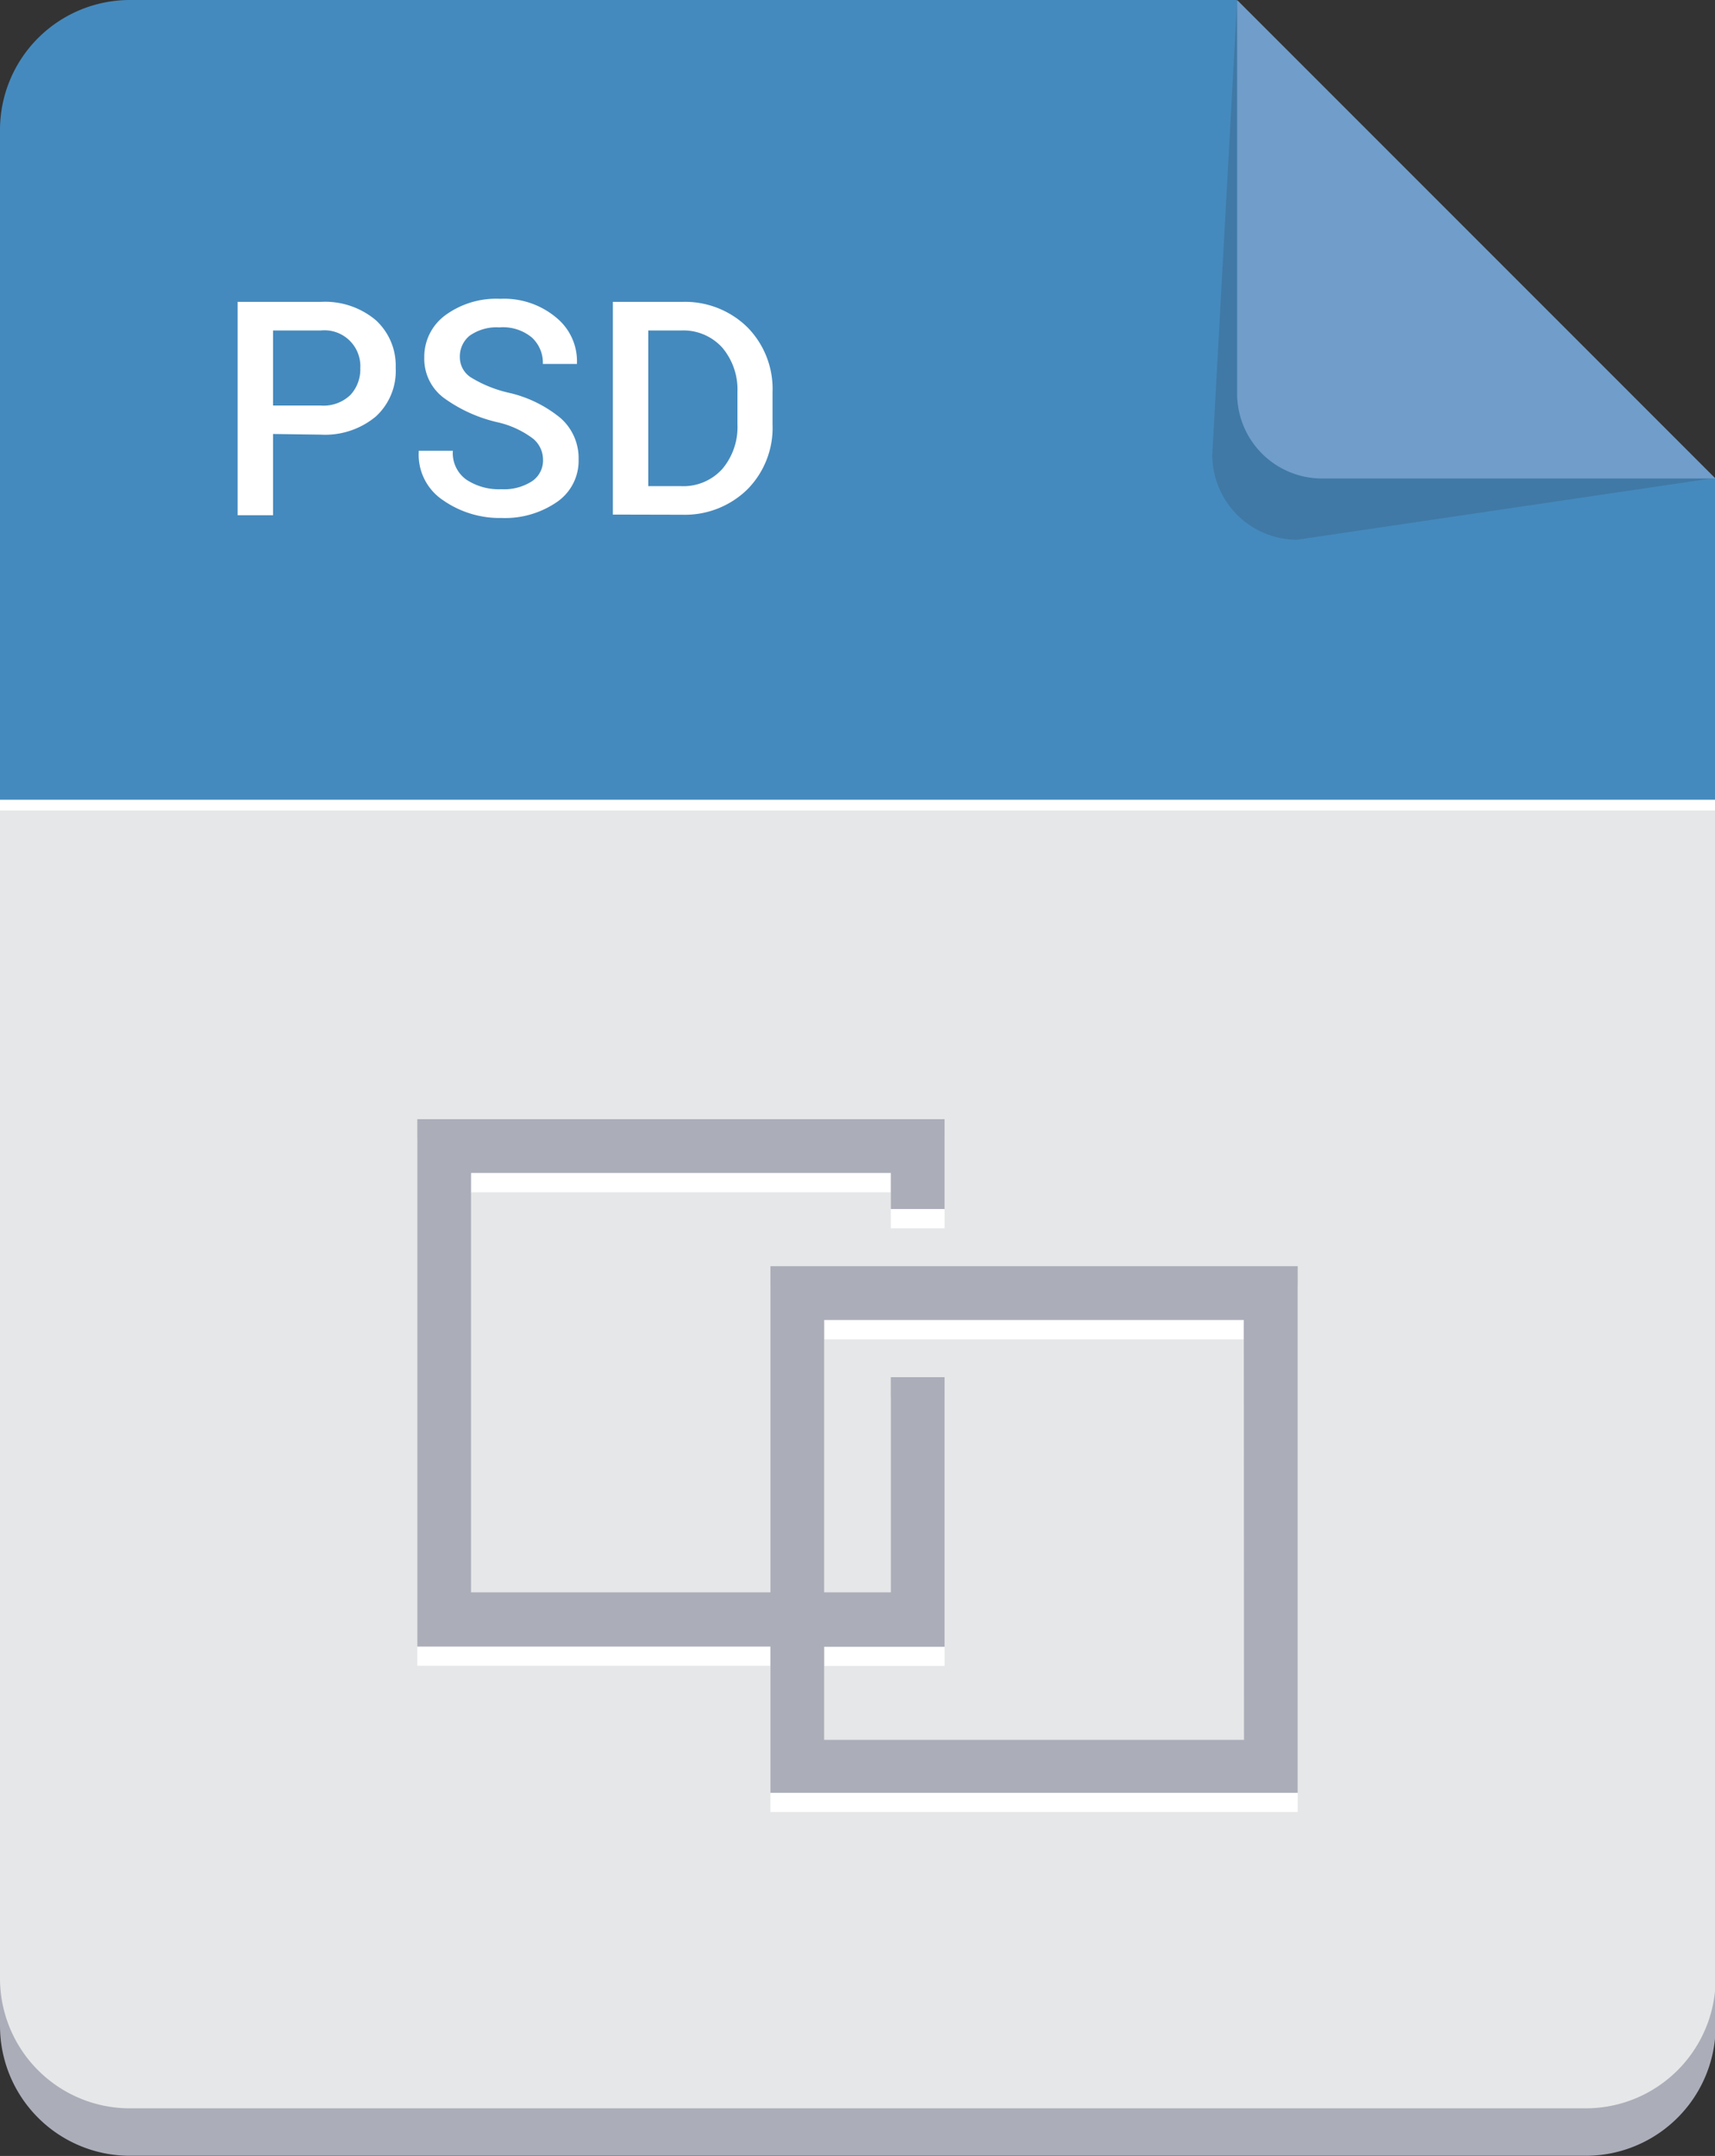 <svg xmlns="http://www.w3.org/2000/svg" viewBox="0 0 105.58 132.69"><rect x="0" y="0" width="105.58" height="132.69" fill="#333333" stroke="none"/><defs><style>.cls-1{isolation:isolate;}.cls-2{fill:#abadb9;}.cls-3{fill:#458abe;}.cls-4{fill:#e6e7e8;}.cls-5{fill:#231f20;opacity:0.15;mix-blend-mode:multiply;}.cls-6{fill:#709dca;}.cls-7{fill:#fff;}.cls-8{fill:none;stroke:#fff;stroke-miterlimit:10;stroke-width:0.66px;}</style></defs><title>ICON_psd</title><g class="cls-1"><g id="Layer_2" data-name="Layer 2"><g id="ÿ__1" data-name="ÿ‡_1"><path class="cls-2" d="M76.12,2.15H8a8,8,0,0,0-8,8V124.68a8,8,0,0,0,8,8H97.62a8,8,0,0,0,8-8V31.79Z"/><path class="cls-3" d="M105.58,49.55V29.46L76.12,0H8A8,8,0,0,0,0,8V49.55Z"/><path class="cls-4" d="M0,49.55v72.21a8,8,0,0,0,8,8H97.62a8,8,0,0,0,8-8V49.55Z"/><path class="cls-5" d="M76.16,0,74.63,28a5.23,5.23,0,0,0,5.22,5.22l25.71-3.8v0Z"/><path class="cls-6" d="M76.16,0l0,24.23a5.23,5.23,0,0,0,5.22,5.22h24.23v0Z"/><path class="cls-7" d="M16.81,26.71v5H14.63V18.58h5.11a4.85,4.85,0,0,1,3.39,1.12,3.79,3.79,0,0,1,1.23,2.94,3.79,3.79,0,0,1-1.23,3,4.88,4.88,0,0,1-3.39,1.11Zm0-1.75h2.93a2.39,2.39,0,0,0,1.83-.65,2.3,2.3,0,0,0,.61-1.64,2.21,2.21,0,0,0-2.44-2.33H16.81Z"/><path class="cls-7" d="M33.43,28.29A1.68,1.68,0,0,0,32.82,27,5.73,5.73,0,0,0,30.68,26a9.06,9.06,0,0,1-3.37-1.52A3,3,0,0,1,26.12,22a3.17,3.17,0,0,1,1.31-2.61,5.31,5.31,0,0,1,3.37-1,5,5,0,0,1,3.46,1.17,3.47,3.47,0,0,1,1.26,2.79l0,.05H33.42a2.11,2.11,0,0,0-.68-1.63,2.79,2.79,0,0,0-2-.62,2.86,2.86,0,0,0-1.84.52A1.65,1.65,0,0,0,28.31,22a1.47,1.47,0,0,0,.7,1.24,7.71,7.71,0,0,0,2.3.93,7.69,7.69,0,0,1,3.21,1.57,3.28,3.28,0,0,1,1.1,2.54,3.07,3.07,0,0,1-1.31,2.6,5.65,5.65,0,0,1-3.44,1,6.08,6.08,0,0,1-3.59-1.09,3.36,3.36,0,0,1-1.5-3l0-.05h2.1a2,2,0,0,0,.83,1.78,3.63,3.63,0,0,0,2.15.59,3.18,3.18,0,0,0,1.89-.49A1.54,1.54,0,0,0,33.43,28.29Z"/><path class="cls-7" d="M37.73,31.67V18.58H42a5.48,5.48,0,0,1,4,1.55,5.4,5.4,0,0,1,1.56,4v2a5.38,5.38,0,0,1-1.56,4,5.5,5.5,0,0,1-4,1.55Zm2.18-11.33v9.58h2a3.23,3.23,0,0,0,2.56-1.06,4,4,0,0,0,.93-2.74v-2a4,4,0,0,0-.93-2.72,3.23,3.23,0,0,0-2.56-1.06Z"/><line class="cls-8" y1="49.55" x2="105.58" y2="49.55"/><path class="cls-7" d="M47.43,79.11v20.1H29V73.38H54.84V75.6h3.31V70.06H25.69v32.46H47.43v9H79.89V79.11Zm29.15,29.15H50.74v-5.73h7.41V86H54.84V99.21H50.74V82.43H76.57Z"/><path class="cls-2" d="M47.43,77.93V98H29V72.19H54.84v2.22h3.31V68.88H25.69v32.46H47.43v9H79.89V77.93Zm29.15,29.15H50.74v-5.73h7.41V84.76H54.84V98H50.74V81.24H76.57Z"/></g></g></g></svg>